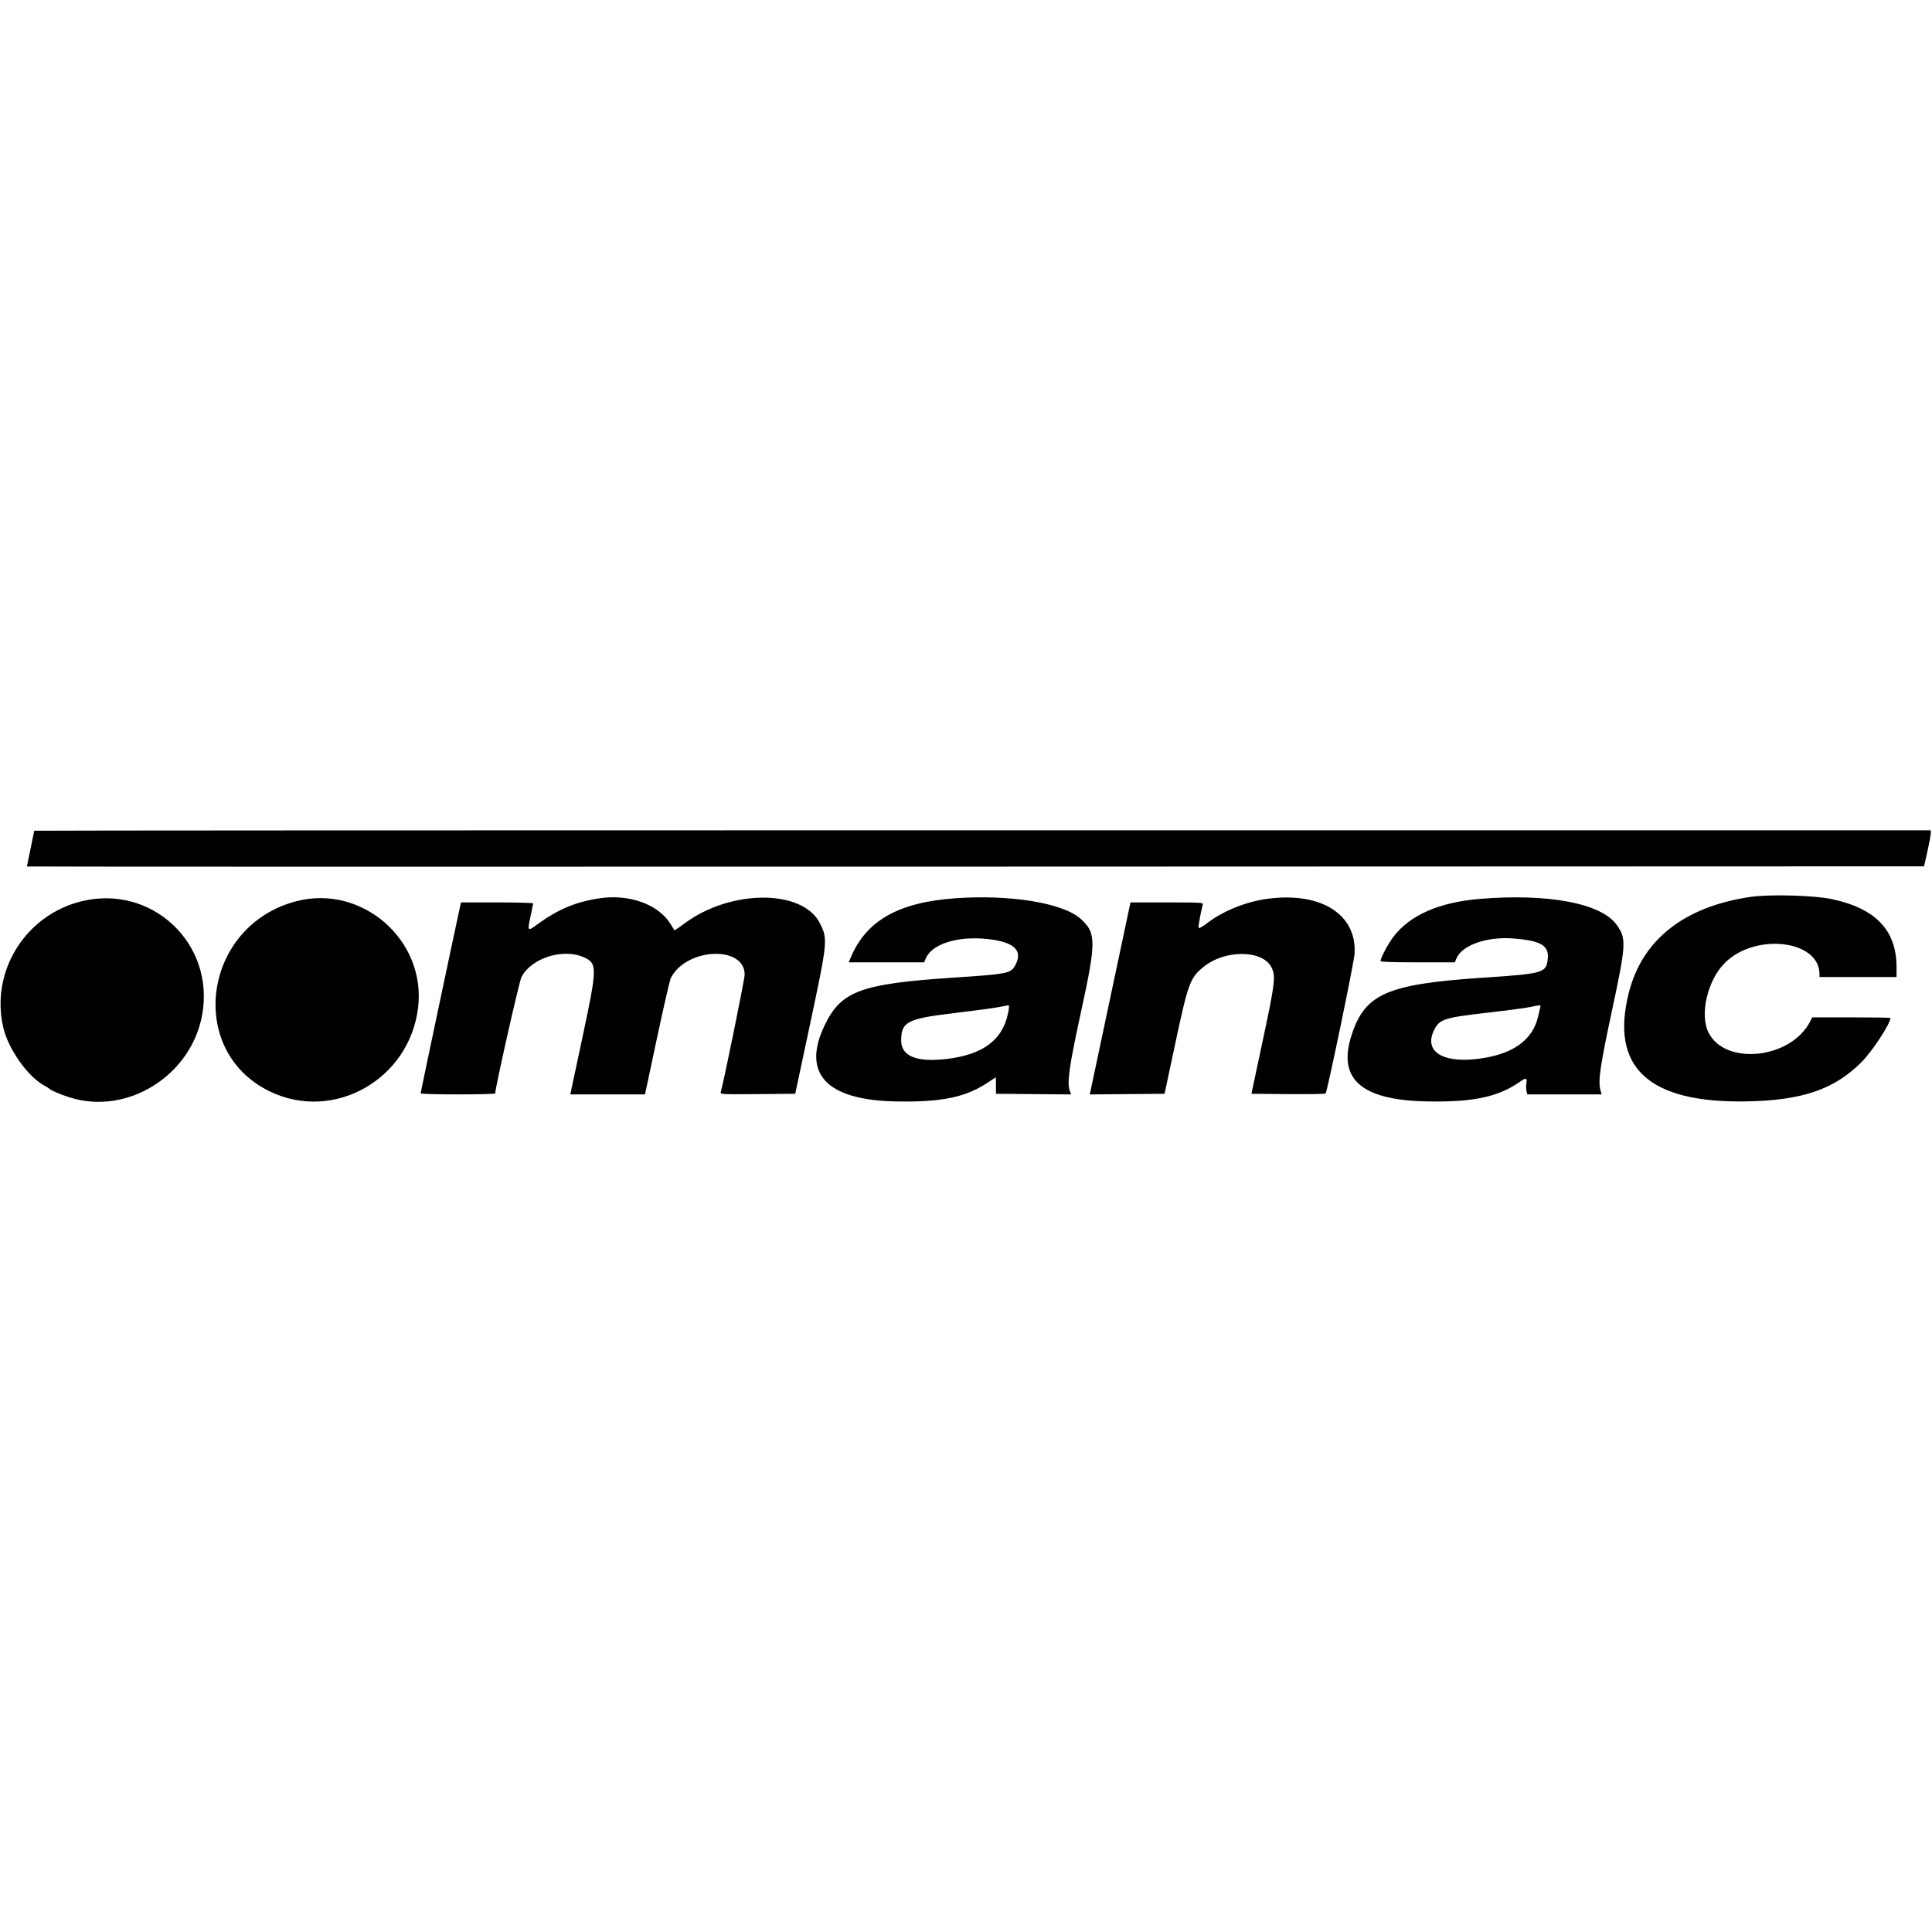 <svg id="svg" version="1.1" xmlns="http://www.w3.org/2000/svg"  width="400" height="400" viewBox="0, 0, 400,400"><g id="svgg"><path id="path0" d="M7.089 171.995 C 7.089 172.048,6.747 173.714,6.329 175.696 C 5.911 177.679,5.570 179.344,5.570 179.397 C 5.570 179.450,93.946 179.465,201.962 179.431 L 398.354 179.367 399.040 176.329 C 399.416 174.658,399.730 172.978,399.736 172.595 L 399.747 171.899 203.418 171.899 C 95.437 171.899,7.089 171.942,7.089 171.995 M16.871 186.602 C 5.256 189.455,-1.981 201.080,0.657 212.646 C 1.699 217.218,5.834 223.043,9.309 224.833 C 9.689 225.029,10.057 225.259,10.127 225.345 C 10.416 225.703,12.417 226.568,14.430 227.206 C 26.379 230.994,39.664 222.658,41.882 209.981 C 44.454 195.273,31.368 183.040,16.871 186.602 M61.371 186.583 C 42.077 191.573,38.425 217.486,55.823 225.950 C 69.068 232.394,84.809 223.498,86.567 208.575 C 88.211 194.621,74.972 183.066,61.371 186.583 " stroke="none" fill-rule="evenodd"></path><path id="path1" d="M362.532 185.681 C 348.758 187.659,340.011 194.524,337.228 205.541 C 333.310 221.043,341.340 228.422,361.699 228.031 C 373.180 227.811,379.777 225.543,385.426 219.877 C 387.636 217.659,391.392 211.924,391.392 210.766 C 391.392 210.693,387.750 210.633,383.298 210.633 L 375.203 210.633 374.787 211.456 C 370.875 219.200,357.271 220.726,353.747 213.816 C 351.852 210.101,353.505 202.961,357.091 199.376 C 363.416 193.051,376.709 194.620,376.709 201.692 L 376.709 202.278 384.684 202.278 L 392.658 202.278 392.658 200.266 C 392.658 192.605,388.357 188.080,379.241 186.149 C 375.560 185.369,366.474 185.114,362.532 185.681 M124.177 185.976 C 119.223 186.710,115.541 188.249,111.266 191.375 C 109.184 192.897,109.153 192.858,109.863 189.609 C 110.147 188.305,110.380 187.148,110.380 187.037 C 110.380 186.926,107.021 186.835,102.916 186.835 L 95.453 186.835 95.317 187.405 C 94.937 188.995,87.089 226.136,87.089 226.342 C 87.089 226.488,90.105 226.582,94.810 226.582 C 99.057 226.582,102.532 226.489,102.532 226.376 C 102.532 225.189,107.480 203.255,107.963 202.302 C 109.952 198.376,116.528 196.274,120.845 198.183 C 123.705 199.449,123.691 200.249,120.543 215.000 L 118.071 226.582 125.808 226.581 L 133.544 226.580 136.027 214.896 C 137.392 208.469,138.686 202.870,138.902 202.452 C 142.131 196.208,154.177 195.689,154.177 201.794 C 154.177 202.721,149.768 224.360,149.216 226.143 C 149.085 226.564,149.523 226.586,156.861 226.523 L 164.645 226.456 167.636 212.405 C 171.379 194.821,171.416 194.447,169.737 191.123 C 166.178 184.078,151.303 184.088,141.789 191.142 C 140.638 191.995,139.673 192.657,139.643 192.612 C 139.614 192.568,139.218 191.940,138.764 191.216 C 136.261 187.225,130.270 185.073,124.177 185.976 M197.722 185.981 C 185.977 186.826,179.310 190.625,176.117 198.291 L 175.722 199.241 183.527 199.241 L 191.331 199.241 191.643 198.487 C 192.899 195.454,198.152 193.766,204.346 194.405 C 209.861 194.974,211.819 196.720,210.279 199.697 C 209.320 201.551,208.854 201.649,197.468 202.403 C 178.210 203.678,174.133 205.183,170.733 212.278 C 165.947 222.263,171.082 227.764,185.443 228.039 C 195.078 228.224,200.049 227.175,204.772 223.960 C 205.517 223.453,206.144 223.038,206.165 223.038 C 206.185 223.038,206.203 223.807,206.203 224.747 L 206.203 226.456 213.975 226.523 L 221.748 226.590 221.477 225.813 C 220.885 224.112,221.374 220.690,223.813 209.494 C 226.983 194.934,226.979 193.157,223.759 190.249 C 220.110 186.952,209.162 185.157,197.722 185.981 M262.405 186.090 C 258.021 186.682,253.360 188.544,250.083 191.014 C 248.740 192.026,248.205 192.307,248.147 192.032 C 248.077 191.709,248.633 188.707,249.026 187.278 C 249.140 186.864,248.667 186.836,241.599 186.837 L 234.051 186.838 230.657 202.849 C 228.791 211.656,226.897 220.600,226.448 222.725 L 225.632 226.590 233.371 226.523 L 241.111 226.456 243.211 216.582 C 245.994 203.498,246.362 202.488,249.188 200.180 C 253.580 196.593,261.345 196.621,263.218 200.230 C 264.166 202.055,264.011 203.374,261.439 215.443 L 259.091 226.456 266.681 226.523 C 270.856 226.560,274.351 226.503,274.449 226.396 C 274.800 226.014,280.333 199.325,280.448 197.462 C 280.949 189.301,273.483 184.595,262.405 186.090 M306.389 186.107 C 297.932 186.803,291.889 189.467,288.440 194.021 C 287.364 195.441,285.823 198.362,285.823 198.982 C 285.823 199.152,288.445 199.241,293.514 199.241 L 301.204 199.241 301.523 198.472 C 302.677 195.685,307.797 193.870,313.291 194.300 C 319.012 194.747,320.713 195.739,320.450 198.476 C 320.166 201.423,319.622 201.585,307.342 202.400 C 287.185 203.737,282.625 205.710,279.830 214.304 C 276.871 223.400,281.831 227.775,295.399 228.036 C 304.888 228.218,310.056 227.147,314.520 224.076 C 316.003 223.056,316.182 223.081,316.021 224.289 C 315.947 224.837,315.960 225.578,316.049 225.934 L 316.212 226.582 323.908 226.582 L 331.605 226.582 331.342 225.633 C 330.837 223.814,331.319 220.539,333.778 209.063 C 336.689 195.476,336.750 194.286,334.686 191.437 C 331.477 187.007,320.525 184.944,306.389 186.107 M208.698 209.810 C 207.546 215.363,203.471 218.378,195.935 219.254 C 189.785 219.969,186.582 218.670,186.582 215.459 C 186.582 211.538,187.817 210.902,197.705 209.731 C 201.682 209.260,205.734 208.714,206.709 208.517 C 207.684 208.321,208.610 208.147,208.767 208.131 C 208.971 208.110,208.951 208.588,208.698 209.810 M318.900 208.544 C 318.833 208.788,318.639 209.614,318.468 210.380 C 317.326 215.514,312.943 218.502,305.403 219.288 C 298.311 220.027,294.768 217.465,296.955 213.178 C 298.074 210.985,299.017 210.691,308.354 209.622 C 312.184 209.183,316.000 208.674,316.835 208.489 C 318.921 208.028,319.041 208.031,318.900 208.544 " stroke="none" fill-rule="evenodd"></path></g></svg>
